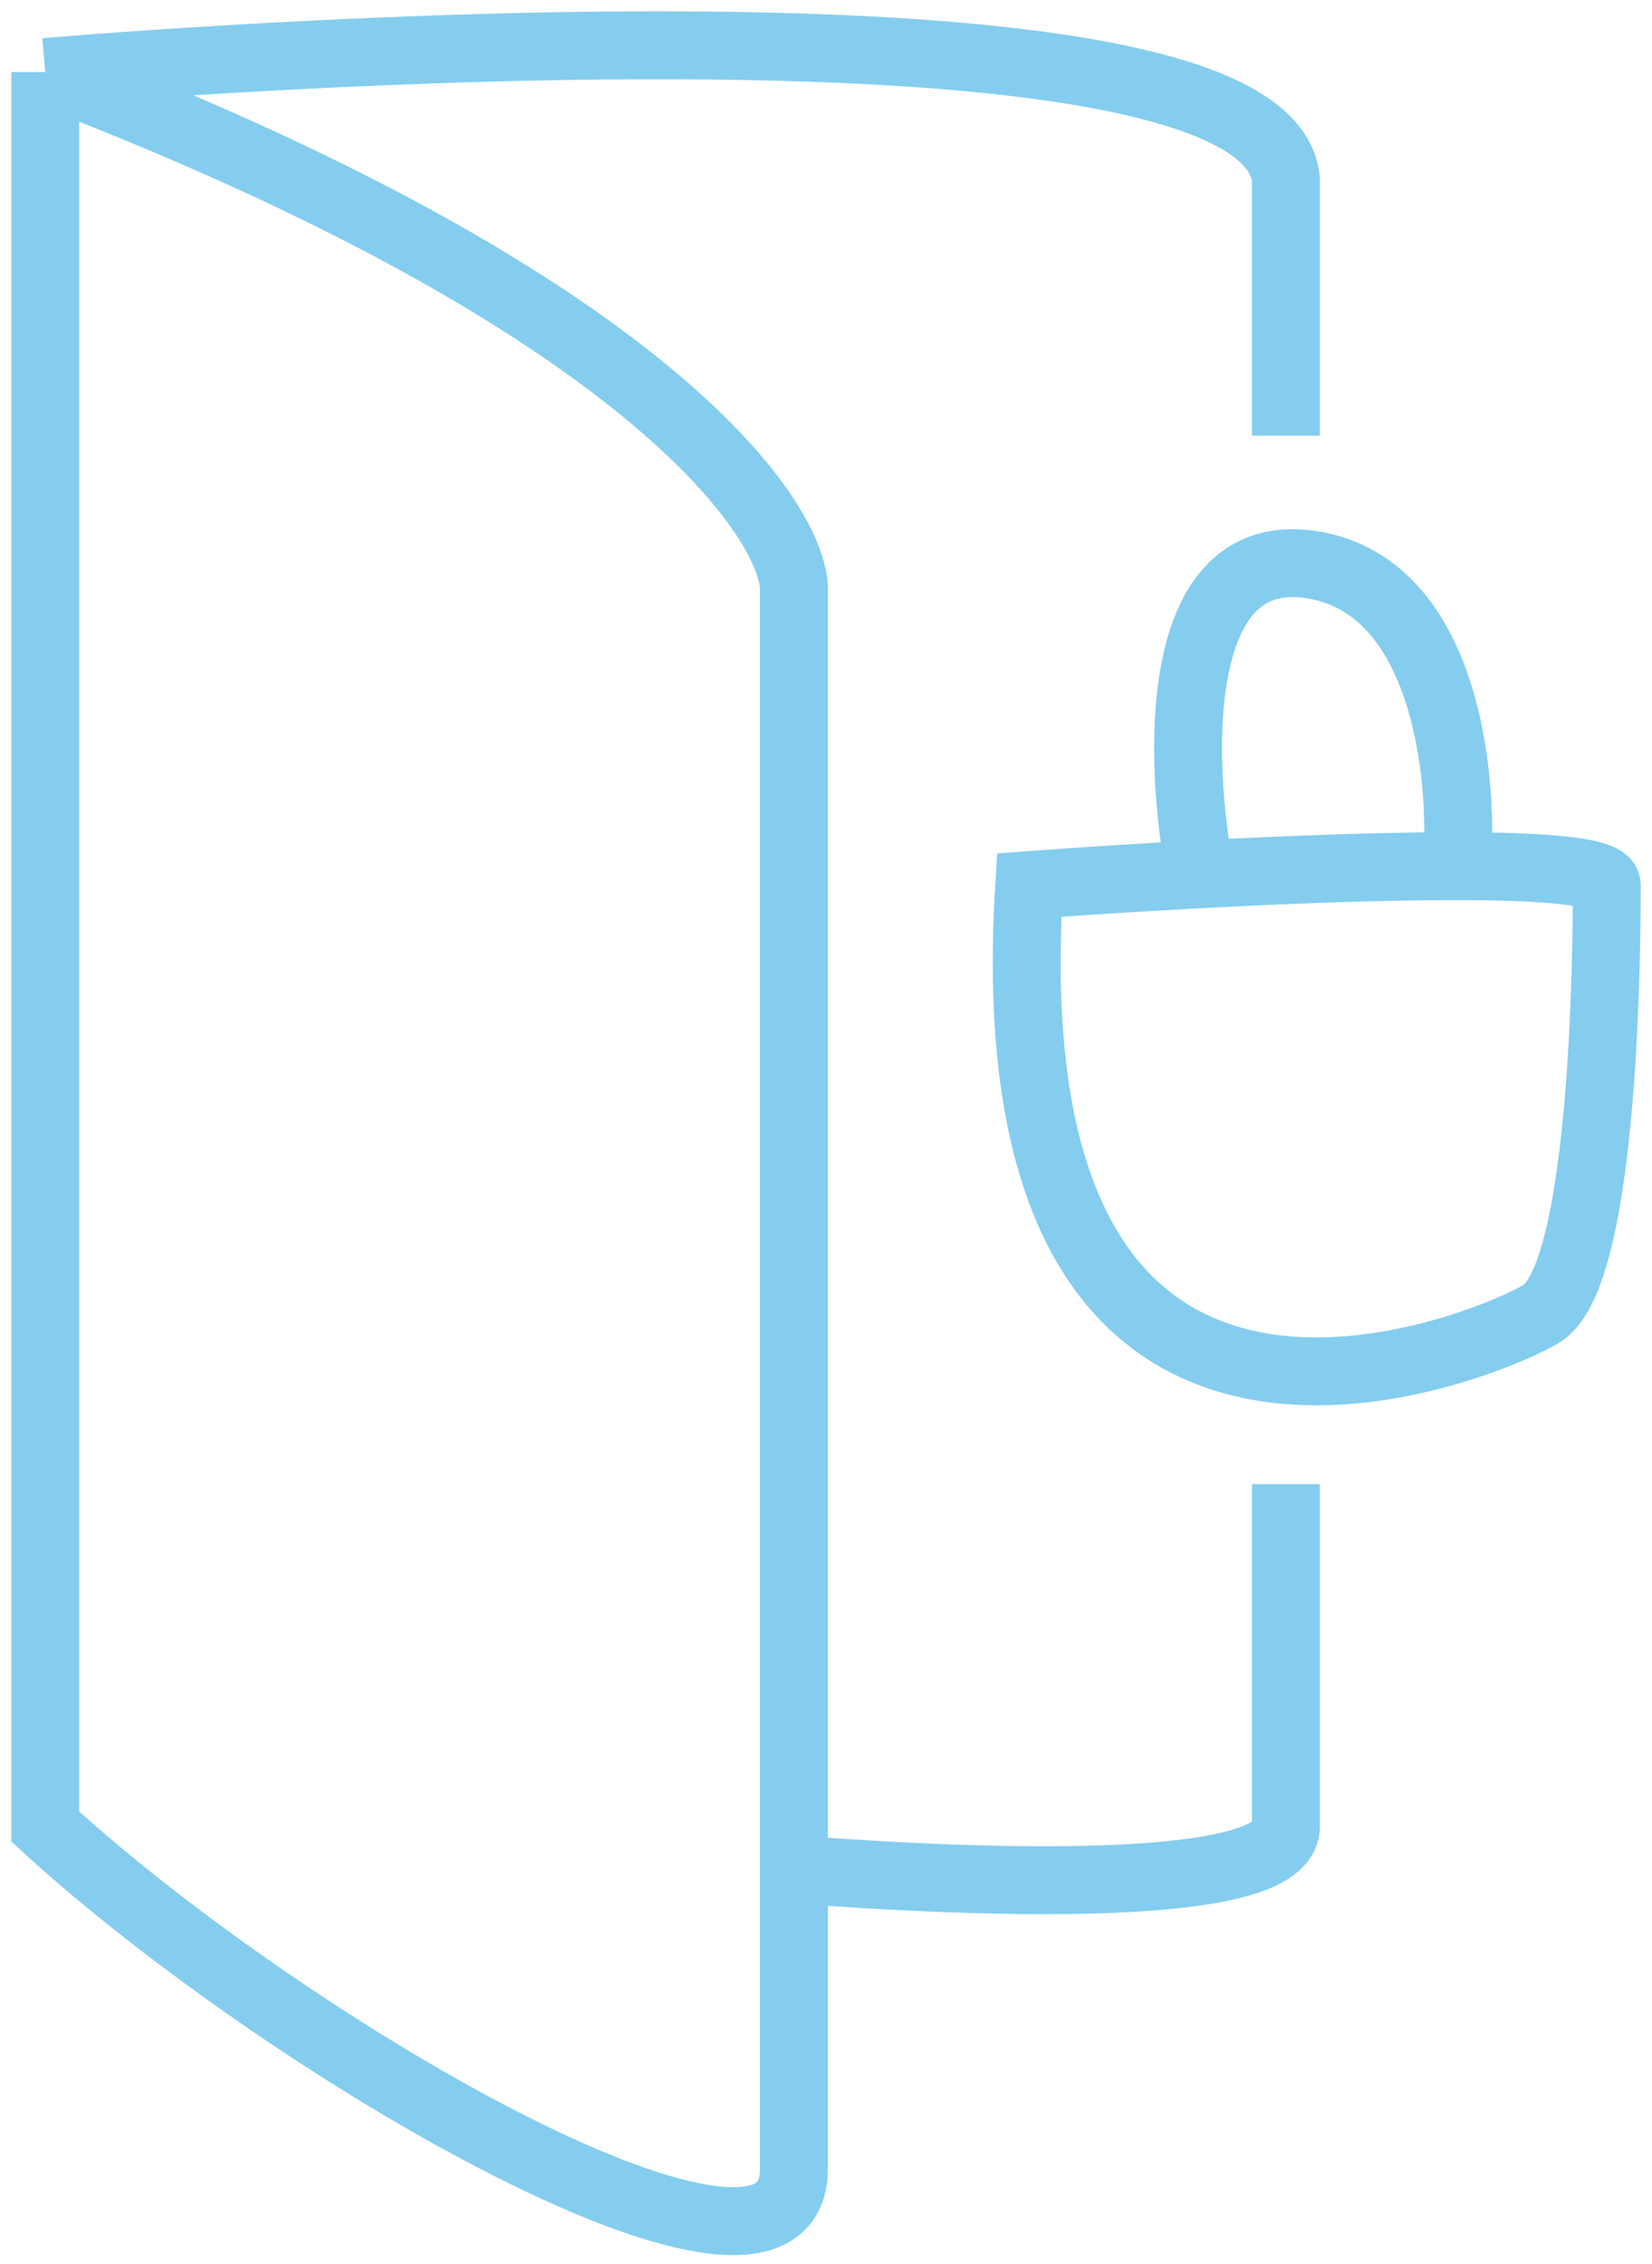 <svg viewBox="0 0 73 100" fill="none" xmlns="http://www.w3.org/2000/svg">
    <path d="M53.041 38.619C50.255 38.767 47.603 38.94 45.48 39.097C43.59 69.344 66.405 59.173 68.165 58C71.001 56.11 71.001 40.987 71.001 39.097C71.001 38.487 68.238 38.267 64.383 38.262M53.041 38.619C52.096 33.737 51.718 24.162 57.767 24.918C63.816 25.674 64.698 34.129 64.383 38.262M53.041 38.619C56.92 38.414 61.058 38.258 64.383 38.262" stroke="#84CDEE" stroke-width="3"/>
    <path d="M2 3.183V80.689C13.027 90.771 35.082 103.37 35.082 95.812C35.082 92.827 35.082 88.171 35.082 82.576M2 3.183C27.709 13.013 34.767 22.402 35.082 25.867C35.082 39.633 35.082 65.487 35.082 82.576M2 3.183C2 3.183 55.876 -1.546 56.821 7.909C56.821 16.983 56.821 18.303 56.821 19.247M35.082 82.576C43.273 83.208 56.821 83.716 56.821 80.689C56.821 77.662 56.821 69.343 56.821 65.562" stroke="#84CDEE" stroke-width="3"/>
    </svg>
    